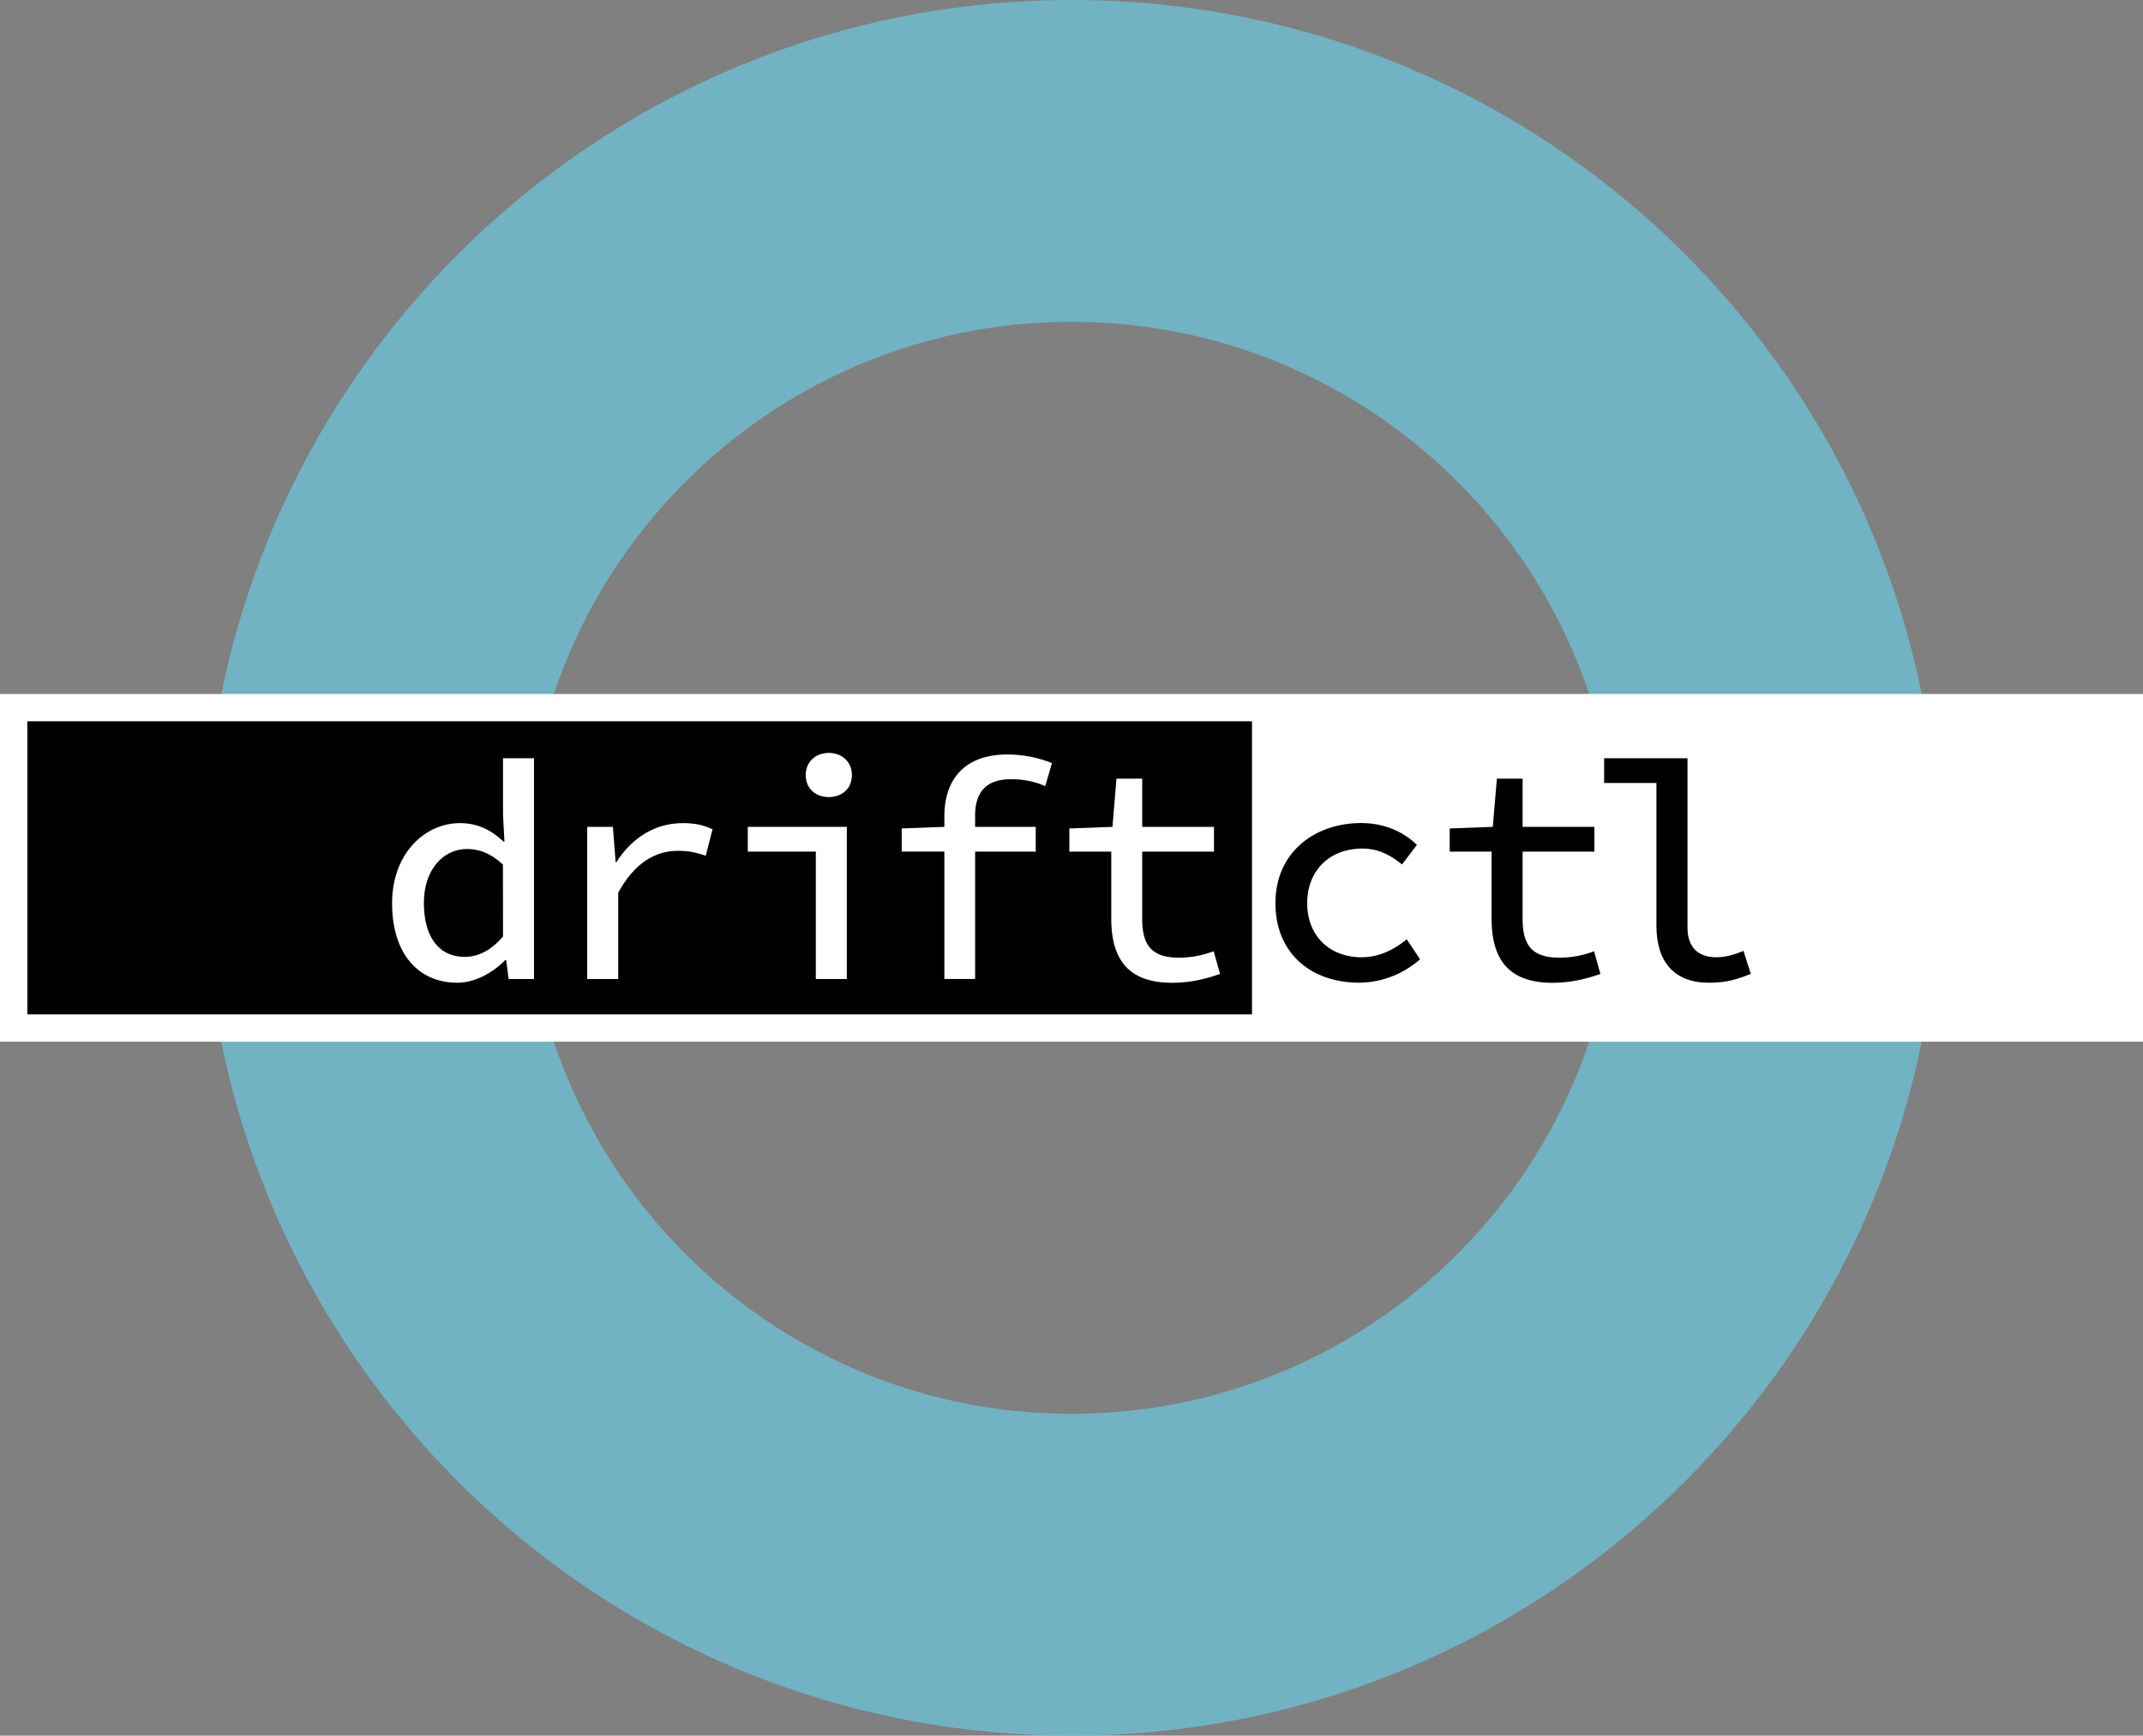 <svg viewBox="0 0 1490.92 1207.41" xmlns="http://www.w3.org/2000/svg"><rect x="0" y="0" width="1490.92" height="1207.41" fill="#808080" stroke="none"/><path d="m450.87 700.16c48.21-154.42 192.33-266.49 362.63-266.49s314.42 112.07 362.63 266.49h230.41c-53-279.23-298.37-490.36-593-490.36s-540 211.13-593 490.36z" fill="#71b3c3" transform="translate(-68.04 -209.8)"/><path d="m1176.13 926.84c-48.21 154.42-192.33 266.49-362.63 266.49s-314.42-112.07-362.63-266.49h-230.4c53 279.23 298.36 490.36 593 490.36s540-211.13 593-490.36z" fill="#71b3c3" transform="translate(-68.04 -209.8)"/><path d="m0 482.77h1490.92v241.88h-1490.92z" fill="#fff"/><path d="m19 501.77h852.03v203.88h-852.03z"/><g transform="translate(-68.04 -209.8)"><path d="m1015.32 875.71c-22.39 0-37.84-15-37.84-37.61 0-22.81 15.67-38 38.44-38 10.28 0 19 4.06 27.52 11.06l10.37-13.62c-8.74-8.49-21.75-15.18-38.83-15.18-32.17 0-59.59 20.26-59.59 55.7 0 35.08 25 55.34 58.19 55.34a64.53 64.53 0 0 0 42.41-16.3l-9.27-13.88c-8.42 6.88-18.85 12.49-31.4 12.49z"/><path d="m1152.93 876c-19.15 0-25.59-8.81-25.59-27v-46.78h49.94v-17.22h-49.94v-33.55h-17.9l-2.82 33.55-30 1.12v16.1h29.16v46.78c0 26.56 10.53 44.47 42.18 44.47 13.5 0 24-2.85 33.5-6.16l-4.39-15.76a67.72 67.72 0 0 1 -24.14 4.45z"/><path d="m1281 871.26c-7 3-13.16 4.45-18.94 4.45-11.63 0-20-5.94-20-20.62v-117.84h-58v17.23h36.38v99.31c0 25.52 12.79 39.65 36.49 39.65 12 0 19.06-2.16 29.17-6.16z"/><path d="m418 776.75 1 18.59h-.52c-8.79-8.16-18.09-12.94-30.45-12.94-24.51 0-47.21 21.23-47.21 55.7 0 35.09 18.11 55.34 45.45 55.34 12.56 0 24.76-7.13 33.23-15.73h.69l1.72 13.13h17.64v-153.59h-21.55zm0 84.56c-8.35 9.59-17.12 14.14-26.71 14.14-17.66 0-28.35-13.53-28.35-37.61 0-23.11 13.52-37.45 30-37.45 8.37 0 16.48 2.89 25 10.84z" fill="#fff"/><path d="m496.88 809.55h-.52l-1.93-24.55h-17.86v105.84h21.58v-60.06c11.71-21.37 26.34-29.1 41.5-29.1 8.15 0 12.17 1.08 19.38 3.38l4.72-18.33c-6.42-3.13-12.55-4.33-20.75-4.33-18.89 0-35.2 9.91-46.12 27.15z" fill="#fff"/><path d="m644.66 733.56c-9.29 0-16.08 6.28-16.08 15.4 0 9.29 6.79 15.32 16.08 15.32s16.07-6 16.07-15.32c0-9.12-6.79-15.4-16.07-15.4z" fill="#fff"/></g><path d="m520.24 592.43h47.33v88.62h21.58v-105.85h-68.91z" fill="#fff"/><path d="m725.05 777.69v7.31l-29.67 1.1v16.1h29.67v88.62h21.4v-88.6h42.16v-17.22h-42.16v-7.83c0-15.89 7.3-25.29 24.81-25.29a58.07 58.07 0 0 1 24 4.78l4.64-16a83.66 83.66 0 0 0 -30.9-6c-30.28-.01-43.95 17.71-43.95 43.03z" fill="#fff" transform="translate(-68.04 -209.8)"/><path d="m912.4 871.52a67.72 67.72 0 0 1 -24.12 4.48c-19.15 0-25.59-8.81-25.59-27v-46.78h49.94v-17.22h-49.94v-33.55h-17.9l-2.79 33.55-30 1.12v16.1h29.17v46.78c0 26.56 10.53 44.47 42.18 44.47 13.5 0 24-2.85 33.5-6.16z" fill="#fff" transform="translate(-68.04 -209.8)"/></svg>